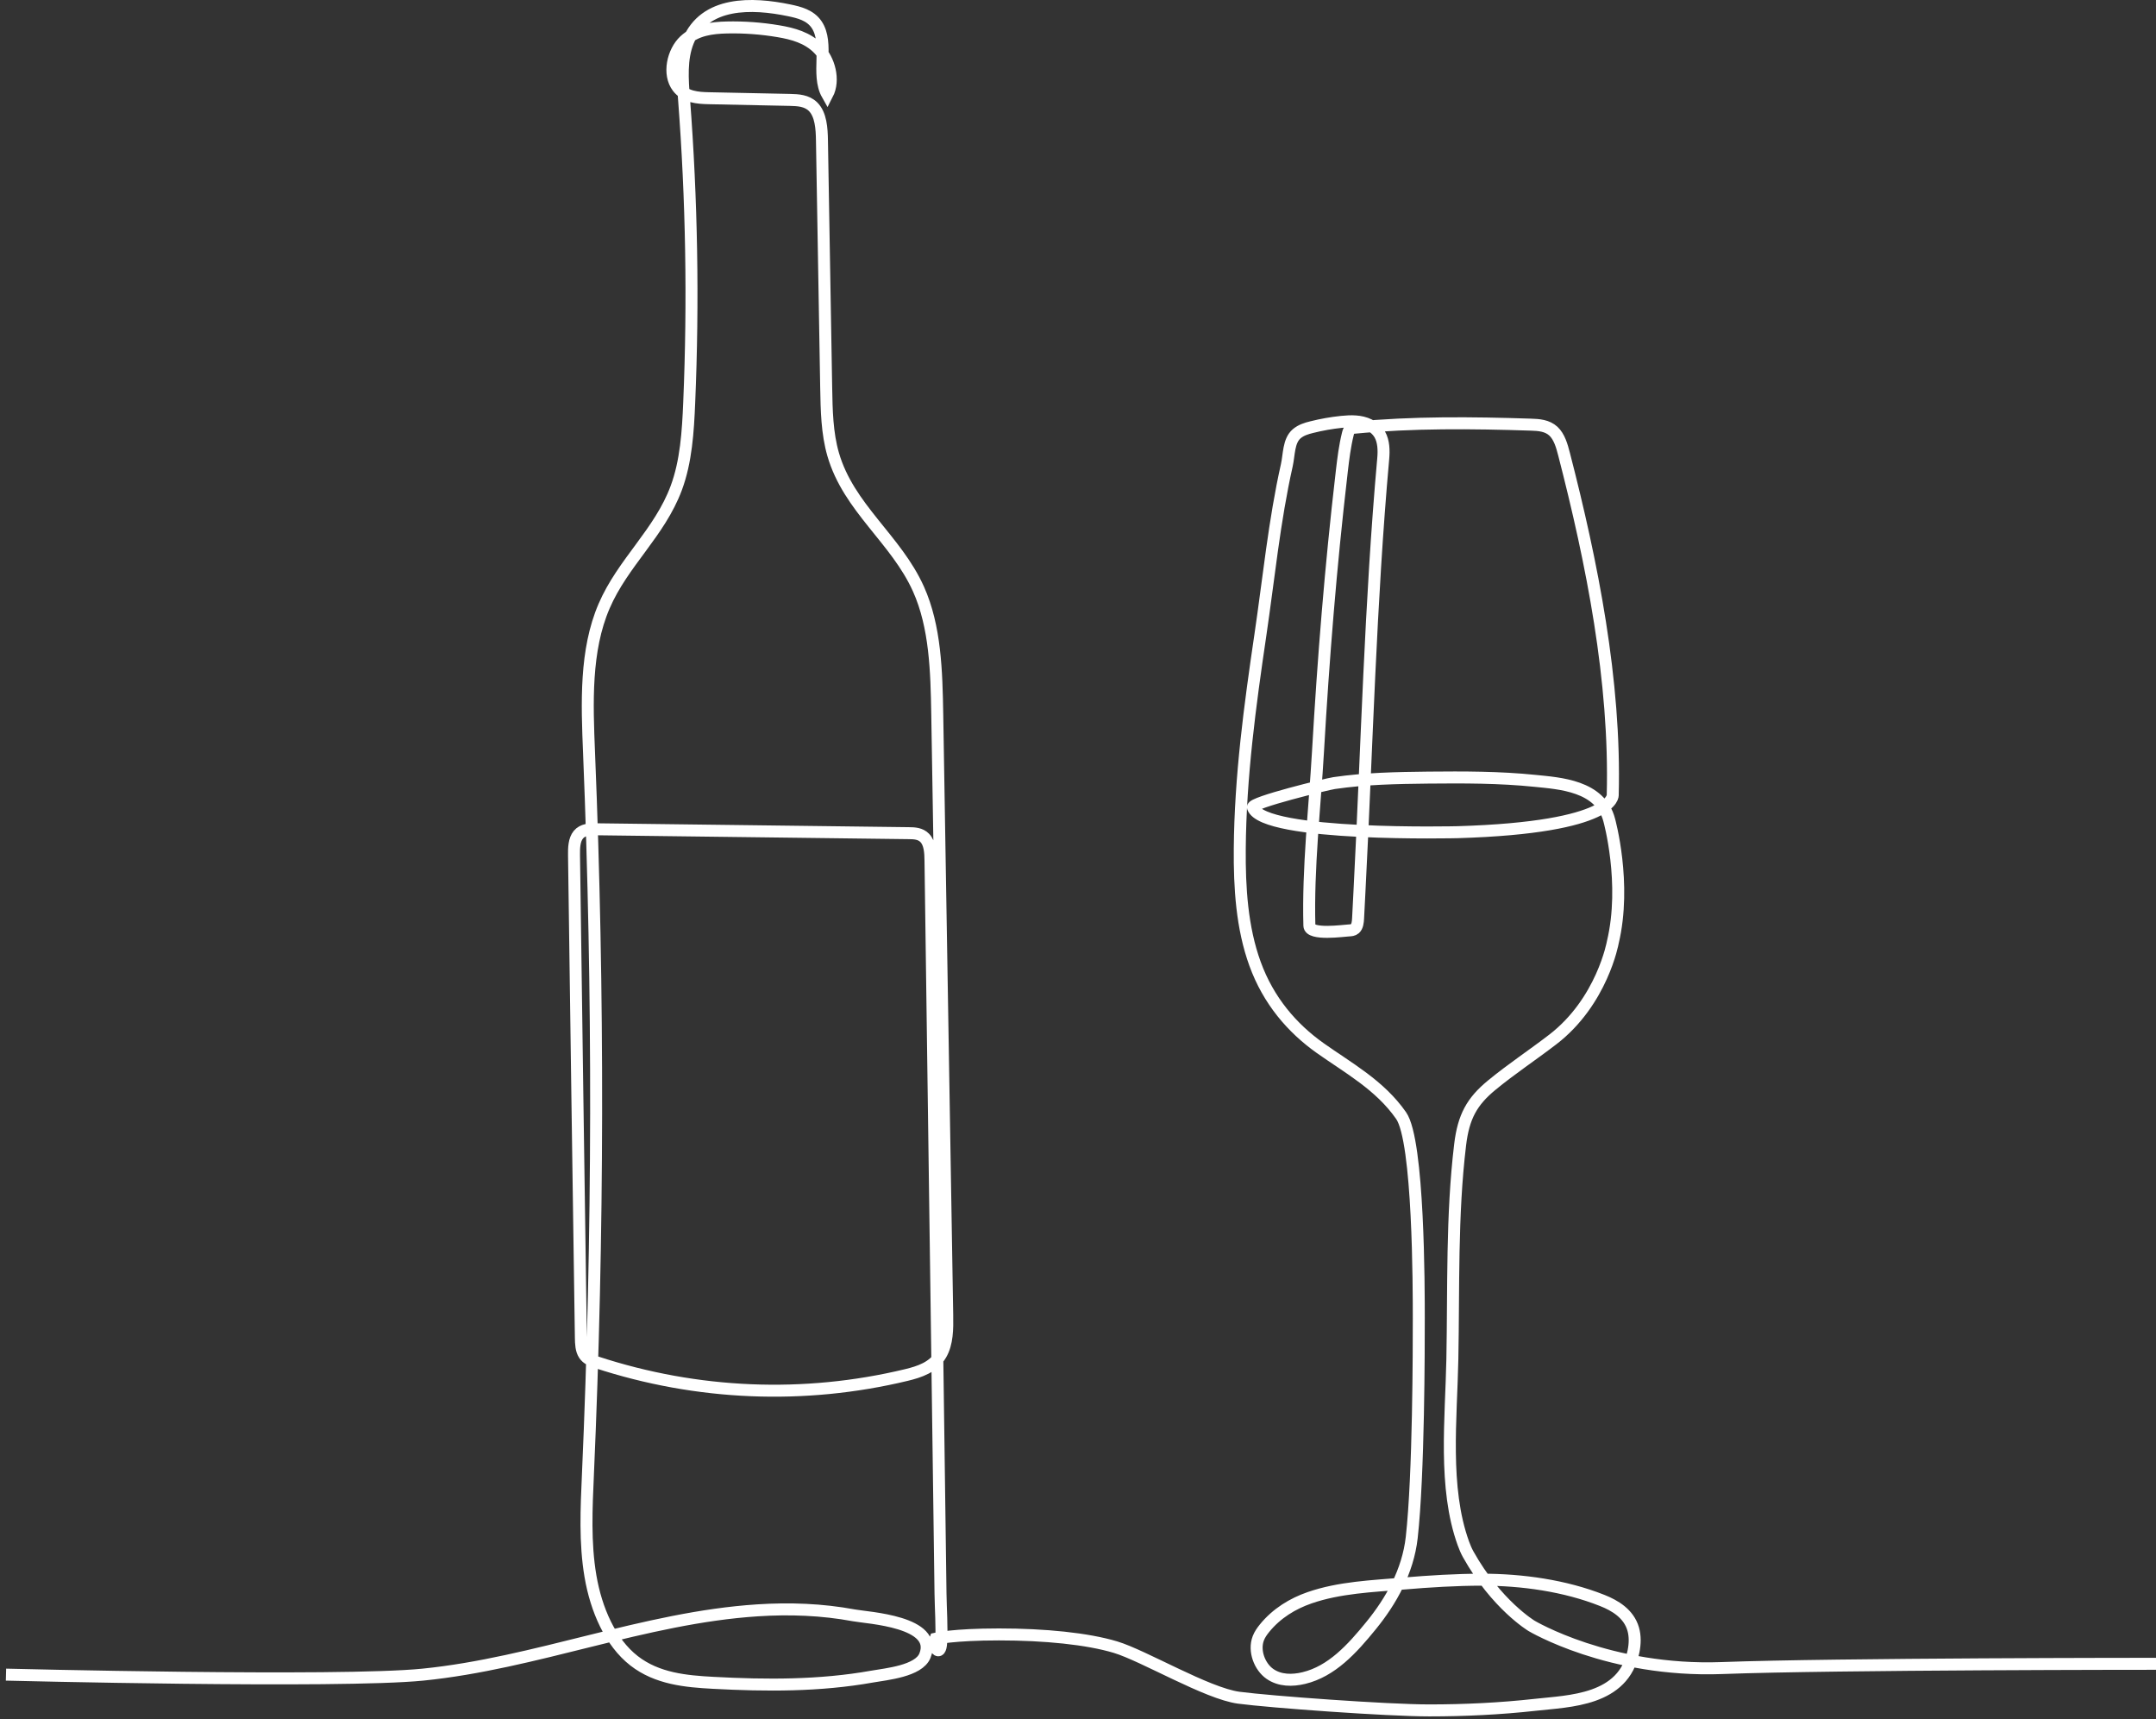 <svg width="360" height="287" viewBox="0 0 360 287" fill="none" xmlns="http://www.w3.org/2000/svg">
<rect x="0" y="0" width="360" height="287" fill="#333333" stroke="none"/>
<path d="M1 279.584C1 279.584 56.599 280.992 70.618 279.584C89.454 277.69 107.576 270.075 126.485 268.851C131.854 268.502 137.256 268.696 142.576 269.687C144.923 270.124 156.742 270.707 154.443 276.418C153.403 279.001 147.994 279.497 145.614 279.914C136.849 281.478 127.939 281.429 119.085 280.953C114.512 280.711 109.72 280.264 105.886 277.282C101.898 274.184 99.543 268.715 98.592 263.15C97.642 257.575 97.918 251.825 98.17 246.153C99.933 206.039 99.998 165.828 98.357 125.715C98.016 117.381 97.674 108.601 100.875 101.181C104.002 93.925 110.151 88.942 112.92 81.473C114.569 77.035 114.878 72.072 115.081 67.215C115.796 50.305 115.503 33.337 114.212 16.476C113.96 13.242 113.708 9.823 114.894 6.899C117.64 0.178 125.6 0.44 131.765 1.722C133.446 2.072 135.266 2.519 136.346 4.092C138.49 7.22 136.24 12.426 138.141 15.777C139.4 13.348 138.466 9.968 136.646 8.123C134.827 6.277 132.374 5.617 130.01 5.219C127.143 4.733 124.235 4.519 121.335 4.587C118.866 4.646 116.243 4.976 114.293 6.792C112.344 8.608 111.491 12.387 113.164 14.562C114.423 16.214 116.511 16.359 118.379 16.398C122.887 16.495 127.403 16.583 131.911 16.68C133.259 16.709 134.713 16.787 135.753 17.806C137.077 19.118 137.215 21.439 137.247 23.488C137.483 37.232 137.719 50.975 137.954 64.729C138.019 68.487 138.092 72.314 139.116 75.859C141.699 84.805 149.618 90.001 153.363 98.344C156.189 104.648 156.376 112.098 156.498 119.246C157.05 152.687 157.611 186.128 158.163 219.569C158.204 221.832 158.196 224.28 157.107 226.135C155.848 228.291 153.501 229.039 151.34 229.563C134.267 233.672 116.389 232.934 99.591 227.427C98.836 227.174 98.024 226.883 97.544 226.145C97.041 225.377 97.008 224.328 96.992 223.357C96.594 196.501 96.212 169.646 95.847 142.79C95.831 141.576 95.863 140.216 96.578 139.352C97.301 138.487 98.438 138.439 99.461 138.448C116.884 138.662 134.307 138.885 151.73 139.099C152.672 139.099 153.696 139.157 154.402 139.886C155.271 140.77 155.353 142.314 155.369 143.674C155.71 168.325 156.043 192.976 156.384 217.626C156.53 228.349 156.677 239.072 156.823 249.795C156.896 255.215 156.969 260.644 157.042 266.064C157.083 268.745 157.294 271.522 157.156 274.193C157.018 276.864 155.678 274.932 156.205 273.581C156.205 273.581 159.154 272.872 166.805 272.872C174.457 272.872 181.532 273.581 186.243 274.99C190.954 276.398 201.554 282.741 206.858 283.44C212.162 284.139 231.599 285.557 238.666 285.557C244.562 285.557 250.476 285.276 256.348 284.625C262.026 283.984 271.099 283.955 272.764 275.67C273.008 274.446 273.048 273.135 272.699 271.95C271.952 269.405 269.669 268.045 267.533 267.2C261.279 264.714 254.082 263.733 247.503 263.733C243.092 263.733 238.674 264.014 234.271 264.384C229.122 264.821 223.639 265.025 218.66 266.753C215.857 267.725 213.161 269.347 211.13 271.853C210.732 272.348 210.35 272.882 210.107 273.513C209.294 275.631 210.35 278.273 212.024 279.448C213.697 280.623 215.792 280.614 217.701 280.157C222.364 279.03 225.743 275.32 228.951 271.377C232.232 267.346 235.083 262.392 235.725 256.691C236.903 246.124 236.903 224.998 236.903 220.064C236.903 215.13 236.903 190.479 233.954 186.254C230.405 181.155 225.101 178.29 220.422 174.968C215.744 171.646 211.804 167.081 209.562 160.914C207.377 154.911 206.955 148.21 207.012 141.663C207.109 129.678 208.71 117.818 210.448 106.047C211.845 96.606 212.779 86.942 214.866 77.676C215.264 75.898 215.135 73.606 216.515 72.421C217.246 71.799 218.14 71.528 219.017 71.314C220.666 70.896 222.339 70.605 224.012 70.43C225.564 70.275 227.188 70.226 228.626 70.935C229.325 71.275 229.974 71.809 230.397 72.547C231.055 73.703 231.087 75.199 230.965 76.578C228.813 100.569 228.236 124.86 226.993 148.928L226.766 153.328C226.734 153.959 226.66 154.669 226.238 155.047C225.946 155.3 225.572 155.319 225.215 155.339C224.435 155.368 218.684 156.203 218.635 154.552C218.375 144.927 219.529 134.942 220.081 125.356C220.966 109.98 222.201 94.576 223.98 79.308C224.004 79.065 224.037 78.822 224.061 78.579C224.305 76.52 224.557 74.461 225.052 72.47C225.125 72.159 225.223 71.829 225.442 71.634C225.637 71.469 225.889 71.43 226.124 71.411C235.928 70.469 245.781 70.576 255.617 70.896C256.933 70.935 258.346 71.032 259.386 71.994C260.369 72.916 260.799 74.422 261.165 75.85C265.827 93.915 269.783 113.681 269.287 132.698C269.287 132.698 269.97 138.137 243.417 138.934C243.417 138.934 210.984 139.74 209.205 134.806C208.913 133.99 221.624 130.901 222.778 130.736C227.976 129.979 233.215 129.882 238.446 129.823C244.408 129.765 250.378 129.755 256.324 130.367C260.385 130.785 267.216 131.154 268.703 136.914C268.703 136.914 271.651 147.481 269.296 157.34C269.296 157.34 267.525 167.198 259.281 173.54C255.91 176.134 252.384 178.455 249.079 181.175C245.773 183.894 244.368 186.439 243.807 191.111C242.378 202.989 242.743 215.014 242.507 226.97C242.321 236.761 240.98 248.367 244.343 257.662C244.571 258.284 244.822 258.896 245.139 259.469C249.85 267.919 255.739 271.445 255.739 271.445C255.739 271.445 268.695 279.195 287.547 278.486C306.399 277.777 360 277.777 360 277.777" stroke="white" stroke-width="2" stroke-miterlimit="10"/>
</svg>
